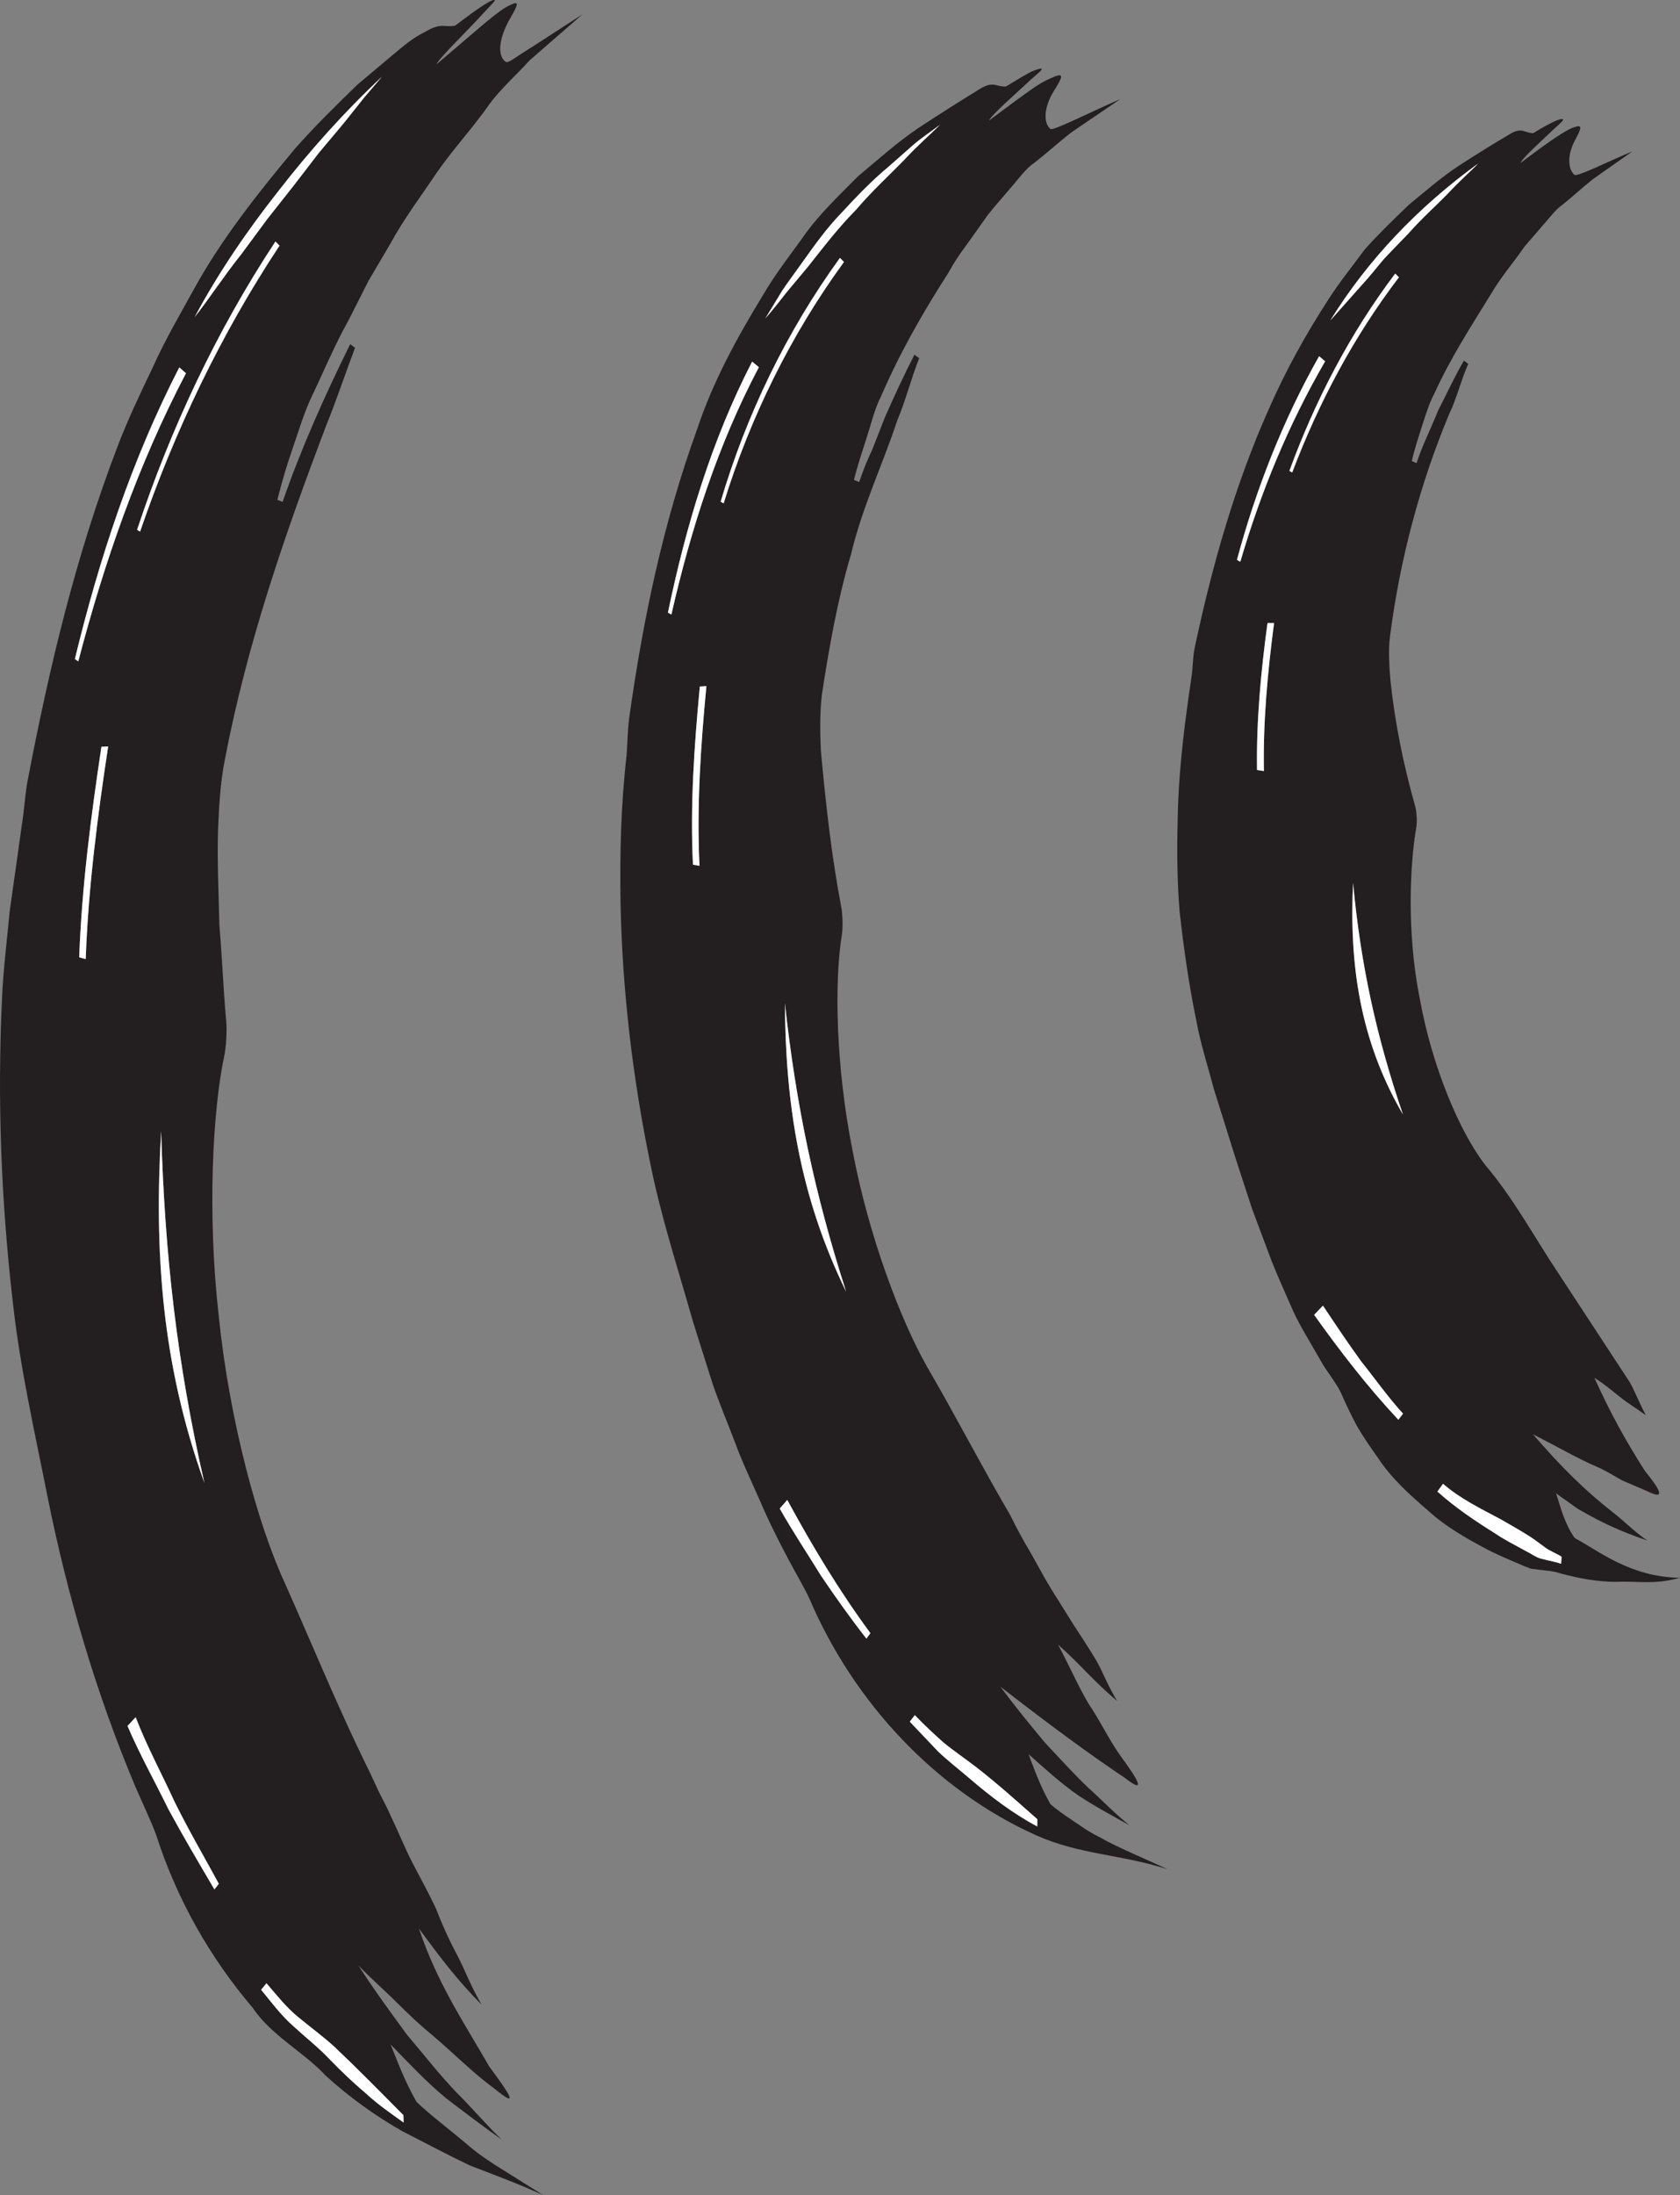<?xml version="1.0" encoding="UTF-8" standalone="no"?>
<!-- Created with Inkscape (http://www.inkscape.org/) -->

<svg
   xmlns:dc="http://purl.org/dc/elements/1.1/"
   xmlns:cc="http://creativecommons.org/ns#"
   xmlns:rdf="http://www.w3.org/1999/02/22-rdf-syntax-ns#"
   xmlns:svg="http://www.w3.org/2000/svg"
   xmlns="http://www.w3.org/2000/svg"
   xmlns:sodipodi="http://sodipodi.sourceforge.net/DTD/sodipodi-0.dtd"
   xmlns:inkscape="http://www.inkscape.org/namespaces/inkscape"
   width="77.789"
   height="101.563"
   id="svg10351"
   version="1.1"
   inkscape:version="0.48.3.1 r9886"
   sodipodi:docname="New document 32">
  <rect width="100%" height="100%" fill="#808080" stroke="none"/>
  <defs
     id="defs10353" />
  <sodipodi:namedview
     id="base"
     pagecolor="#ffffff"
     bordercolor="#666666"
     borderopacity="1.0"
     inkscape:pageopacity="0.0"
     inkscape:pageshadow="2"
     inkscape:zoom="0.35"
     inkscape:cx="222.46573"
     inkscape:cy="119.35304"
     inkscape:document-units="px"
     inkscape:current-layer="layer1"
     showgrid="false"
     inkscape:window-width="472"
     inkscape:window-height="415"
     inkscape:window-x="1294"
     inkscape:window-y="24"
     inkscape:window-maximized="0"
     fit-margin-top="0"
     fit-margin-left="0"
     fit-margin-right="0"
     fit-margin-bottom="0" />
  <g
     inkscape:label="Layer 1"
     inkscape:groupmode="layer"
     id="layer1"
     transform="translate(-152.534,-550.152)">
    <g
       transform="translate(-452.447,-32.595)"
       id="g10290">
      <path
         inkscape:connector-curvature="0"
         d="m 674.905,588.946 c -0.78,0.451 -1.541,0.932 -2.37,1.465 -0.814,0.534 -1.555,1.188 -2.308,1.8 -0.695,0.666 -1.4,1.345 -2.047,2.069 -0.57,0.772 -1.185,1.531 -1.701,2.34 -1.048,1.615 -1.981,3.303 -2.749,5.055 -1.562,3.501 -2.605,7.184 -3.414,10.959 -0.109,0.465 -0.094,0.965 -0.165,1.436 -0.287,1.926 -0.539,3.866 -0.618,5.824 -0.056,1.681 -0.072,3.375 0.07,5.058 0.191,1.677 0.424,3.353 0.77,5.01 0.195,1.08 0.539,2.131 0.819,3.192 0.333,1.056 0.66,2.099 0.986,3.144 l 0.784,2.4 0.892,2.377 c 0.31,0.79 0.672,1.565 1.011,2.351 0.362,0.771 0.831,1.502 1.251,2.251 0.289,0.526 0.762,1.086 0.958,1.522 0.229,0.53 0.48,1.048 0.75,1.552 0.289,0.494 0.615,0.965 0.946,1.429 0.623,0.956 1.484,1.731 2.339,2.464 0.826,0.762 1.85,1.329 2.831,1.847 0.504,0.251 1.029,0.468 1.534,0.685 0.119,0.065 0.268,0.089 0.384,0.155 l 0.454,0.055 c 0.3,0.037 0.605,0.055 0.859,0.144 0.938,0.258 1.754,0.4 2.649,0.409 0.924,-0.051 1.724,0.151 2.95,-0.189 -2.322,-0.03 -3.79,-1.271 -4.875,-1.837 -0.471,-0.672 -0.627,-1.35 -0.864,-2.069 0.309,0.22 0.647,0.461 0.998,0.71 0.376,0.216 0.761,0.43 1.145,0.62 0.711,0.349 1.383,0.616 2.091,0.856 -0.598,-0.393 -1.071,-0.902 -1.666,-1.359 -1.224,-0.955 -2.366,-2.083 -3.638,-3.562 1.146,0.583 2.059,1.119 2.95,1.501 0.445,0.188 0.811,0.432 1.183,0.636 0.381,0.164 0.755,0.324 1.135,0.487 0.963,0.486 0.566,-0.128 -0.086,-0.929 -0.886,-1.391 -1.614,-2.705 -2.336,-4.306 0.479,0.296 0.819,0.605 1.186,0.886 0.357,0.292 0.757,0.522 1.192,0.844 -0.376,-0.734 -0.516,-1.133 -0.744,-1.531 -1.119,-1.708 -2.219,-3.384 -3.297,-5.029 -1.109,-1.657 -2.038,-3.416 -3.4,-5.027 -1.2,-1.558 -2.461,-4.574 -3.024,-7.689 -0.619,-3.11 -0.444,-6.231 -0.171,-7.861 0.06,-0.261 0.039,-0.756 -0.046,-1.058 -0.534,-1.889 -0.927,-3.801 -1.139,-5.784 -0.054,-0.65 -0.105,-1.415 -0.021,-2.067 0.465,-3.572 1.38,-7.025 2.741,-10.284 0.343,-0.693 0.544,-1.558 0.88,-2.314 l -0.198,-0.154 c -0.436,0.748 -0.8,1.545 -1.198,2.316 -0.321,0.816 -0.723,1.589 -0.996,2.429 l -0.219,-0.091 c 0.12,-0.547 0.297,-1.073 0.465,-1.603 0.174,-0.529 0.331,-1.069 0.586,-1.541 0.736,-1.62 1.692,-3.096 2.623,-4.603 0.449,-0.775 1.032,-1.434 1.542,-2.179 l 0.876,-1.014 c 0.299,-0.333 0.571,-0.718 0.921,-0.955 0.453,-0.361 0.859,-0.746 1.374,-1.154 0.569,-0.401 1.17,-0.824 1.829,-1.286 -1.202,0.502 -2.6,1.211 -2.694,1.083 -0.316,-0.296 -0.328,-0.969 0.084,-1.692 0.228,-0.432 0.301,-0.637 -0.048,-0.519 -0.354,0.09 -1.111,0.595 -2.527,1.67 0.089,-0.244 1.056,-1.096 1.609,-1.63 0.275,-0.244 0.441,-0.395 0.33,-0.406 -0.11,-0.018 -0.492,0.125 -1.349,0.654 -0.429,-0.011 -0.515,-0.292 -1.07,0.035 z m -1.486,1.371 c -0.344,0.361 -0.86,0.805 -1.394,1.381 -0.545,0.562 -1.221,1.159 -1.834,1.855 -0.323,0.335 -0.649,0.672 -0.984,1.019 -0.326,0.344 -0.601,0.724 -0.909,1.069 -0.535,0.6 -1.099,1.234 -1.722,1.936 1.736,-2.812 4.084,-5.258 6.843,-7.26 z m -11.008,18.422 -0.156,-0.086 c 0.881,-3.275 2.13,-6.463 3.804,-9.425 l 0.28,0.235 c -1.686,2.905 -2.98,6.039 -3.928,9.276 z m 7.529,25.573 c -2.01,-3.449 -2.486,-6.98 -2.309,-10.71 0.356,3.786 1.075,7.093 2.309,10.71 z m 7.339,20.455 c 0.021,0.075 -0.018,0.235 -0.011,0.334 -0.266,-0.091 -0.562,-0.142 -0.848,-0.216 -0.3,-0.054 -0.502,-0.237 -0.757,-0.355 -0.476,-0.271 -0.991,-0.516 -1.442,-0.826 -0.935,-0.583 -1.871,-1.212 -2.685,-1.946 l 0.261,-0.357 c 0.802,0.696 1.752,1.153 2.674,1.645 0.448,0.261 0.91,0.515 1.367,0.809 0.229,0.146 0.444,0.321 0.674,0.484 0.225,0.172 0.514,0.273 0.767,0.43 z m -7.695,-59.362 0.171,0.172 c -2.087,2.734 -3.721,5.809 -4.941,9.031 l -0.131,-0.072 c 1.19,-3.251 2.809,-6.364 4.901,-9.131 z m 0.36,52.749 -0.215,0.284 c -1.424,-1.518 -2.69,-3.16 -3.901,-4.855 l 0.409,-0.425 c 0.576,0.865 1.151,1.726 1.759,2.564 0.654,0.815 1.242,1.661 1.949,2.433 z m -6.275,-36.579 0.305,-0.001 c -0.297,2.272 -0.514,4.561 -0.47,6.85 l -0.319,-0.049 c -0.035,-2.272 0.179,-4.544 0.484,-6.8"
         style="fill:#231f20;fill-opacity:1;fill-rule:evenodd;stroke:none"
         id="path4222" />
      <path
         inkscape:connector-curvature="0"
         d="m 666.577,597.577 c 1.736,-2.812 4.084,-5.258 6.843,-7.26 -0.344,0.361 -0.86,0.805 -1.394,1.381 -0.545,0.562 -1.221,1.159 -1.834,1.855 -0.323,0.335 -0.649,0.672 -0.984,1.019 -0.326,0.344 -0.601,0.724 -0.909,1.069 -0.535,0.6 -1.099,1.234 -1.722,1.936"
         style="fill:#ffffff;fill-opacity:1;fill-rule:evenodd;stroke:none"
         id="path4224" />
      <path
         inkscape:connector-curvature="0"
         d="m 666.339,599.464 c -1.686,2.905 -2.98,6.039 -3.928,9.276 l -0.156,-0.086 c 0.881,-3.275 2.13,-6.463 3.804,-9.425 l 0.28,0.235"
         style="fill:#ffffff;fill-opacity:1;fill-rule:evenodd;stroke:none"
         id="path4226" />
      <path
         inkscape:connector-curvature="0"
         d="m 667.632,623.602 c 0.356,3.786 1.075,7.093 2.309,10.71 -2.01,-3.449 -2.486,-6.98 -2.309,-10.71"
         style="fill:#ffffff;fill-opacity:1;fill-rule:evenodd;stroke:none"
         id="path4228" />
      <path
         inkscape:connector-curvature="0"
         d="m 671.797,651.4 c 0.802,0.696 1.752,1.153 2.674,1.645 0.448,0.261 0.91,0.515 1.367,0.809 0.229,0.146 0.444,0.321 0.674,0.484 0.225,0.172 0.514,0.273 0.767,0.43 0.021,0.075 -0.018,0.235 -0.011,0.334 -0.266,-0.091 -0.562,-0.142 -0.848,-0.216 -0.3,-0.054 -0.502,-0.237 -0.757,-0.355 -0.476,-0.271 -0.991,-0.516 -1.442,-0.826 -0.935,-0.583 -1.871,-1.212 -2.685,-1.946 l 0.261,-0.357"
         style="fill:#ffffff;fill-opacity:1;fill-rule:evenodd;stroke:none"
         id="path4230" />
      <path
         inkscape:connector-curvature="0"
         d="m 664.683,604.536 c 1.19,-3.251 2.809,-6.364 4.901,-9.131 l 0.171,0.172 c -2.087,2.734 -3.721,5.809 -4.941,9.031 l -0.131,-0.072"
         style="fill:#ffffff;fill-opacity:1;fill-rule:evenodd;stroke:none"
         id="path4232" />
      <path
         inkscape:connector-curvature="0"
         d="m 666.237,643.158 c 0.576,0.865 1.151,1.726 1.759,2.564 0.654,0.815 1.242,1.661 1.949,2.433 l -0.215,0.284 c -1.424,-1.518 -2.69,-3.16 -3.901,-4.855 l 0.409,-0.425"
         style="fill:#ffffff;fill-opacity:1;fill-rule:evenodd;stroke:none"
         id="path4234" />
      <path
         inkscape:connector-curvature="0"
         d="m 663.185,618.375 c -0.035,-2.272 0.179,-4.544 0.484,-6.8 l 0.305,-0.001 c -0.297,2.272 -0.514,4.561 -0.47,6.85 l -0.319,-0.049"
         style="fill:#ffffff;fill-opacity:1;fill-rule:evenodd;stroke:none"
         id="path4236" />
      <path
         inkscape:connector-curvature="0"
         d="m 650.334,586.874 c -0.921,0.564 -1.846,1.15 -2.842,1.805 -0.974,0.66 -1.867,1.461 -2.771,2.215 -0.821,0.828 -1.689,1.65 -2.39,2.587 -0.666,0.95 -1.413,1.876 -1.996,2.879 -1.216,1.985 -2.346,4.045 -3.071,6.236 -1.579,4.344 -2.514,8.832 -3.15,13.375 -0.072,0.56 -0.081,1.154 -0.119,1.718 -0.268,2.305 -0.319,4.62 -0.28,6.931 0.087,3.981 0.555,7.942 1.351,11.836 0.497,2.531 1.311,4.995 2.007,7.46 l 0.889,2.812 c 0.315,0.931 0.705,1.839 1.052,2.76 0.339,0.925 0.77,1.817 1.167,2.724 0.386,0.91 0.836,1.795 1.3,2.676 0.326,0.616 0.751,1.331 0.979,1.83 2.064,4.827 5.867,8.863 10.47,10.935 2.046,0.917 3.88,0.875 6.095,1.577 -1.124,-0.529 -2.248,-0.974 -3.159,-1.494 -0.481,-0.233 -0.875,-0.524 -1.25,-0.776 -0.379,-0.254 -0.716,-0.492 -0.993,-0.73 -0.48,-0.845 -0.718,-1.53 -1.016,-2.316 0.68,0.601 1.488,1.347 2.33,1.925 0.797,0.522 1.566,0.929 2.344,1.364 -0.675,-0.537 -1.242,-1.135 -1.919,-1.746 -0.682,-0.647 -1.319,-1.361 -2.015,-2.098 -0.647,-0.784 -1.336,-1.611 -2.04,-2.567 2.406,1.866 4.14,3.134 5.749,4.211 1.049,0.814 0.598,0.066 -0.155,-0.959 -0.574,-0.794 -0.988,-1.699 -1.526,-2.48 -0.491,-0.839 -0.899,-1.779 -1.403,-2.721 1.06,0.938 1.656,1.708 2.728,2.6 -0.509,-0.863 -0.669,-1.377 -0.964,-1.873 -0.338,-0.573 -0.696,-1.106 -1.052,-1.655 -0.346,-0.554 -0.691,-1.105 -1.036,-1.655 -0.341,-0.55 -0.639,-1.141 -0.966,-1.7 -0.333,-0.556 -0.64,-1.13 -0.93,-1.718 -1.314,-2.241 -2.511,-4.566 -3.848,-6.859 -1.225,-2.163 -2.696,-6.031 -3.442,-9.971 -0.79,-3.935 -0.846,-7.862 -0.509,-9.947 0.06,-0.334 0.052,-0.965 -0.019,-1.349 -0.459,-2.402 -0.718,-4.789 -0.946,-7.255 -0.039,-0.806 -0.048,-1.751 0.048,-2.567 0.338,-2.215 0.729,-4.415 1.356,-6.522 0.512,-2.158 1.455,-4.115 2.138,-6.181 0.374,-0.876 0.635,-1.92 1.011,-2.868 l -0.219,-0.165 c -0.487,0.945 -0.934,1.919 -1.366,2.894 l -0.588,1.5 c -0.233,0.482 -0.427,0.986 -0.605,1.498 l -0.24,-0.092 c 0.156,-0.666 0.384,-1.306 0.586,-1.955 0.21,-0.646 0.364,-1.325 0.664,-1.91 0.86,-1.998 1.933,-3.877 3.103,-5.694 0.264,-0.481 0.562,-0.932 0.89,-1.363 l 0.951,-1.339 c 0.338,-0.429 0.705,-0.831 1.059,-1.256 0.364,-0.407 0.69,-0.892 1.125,-1.18 0.562,-0.439 1.071,-0.91 1.705,-1.401 0.7,-0.475 1.441,-0.979 2.251,-1.529 -1.452,0.629 -3.147,1.502 -3.243,1.38 -0.341,-0.295 -0.307,-1.051 0.234,-1.867 0.302,-0.489 0.406,-0.718 -0.011,-0.564 -0.205,0.091 -0.556,0.22 -1.049,0.57 -0.494,0.347 -1.154,0.83 -2.013,1.475 0.124,-0.278 1.304,-1.298 1.982,-1.933 0.34,-0.291 0.549,-0.465 0.419,-0.47 -0.062,0 -0.212,0.046 -0.47,0.155 -0.26,0.138 -0.631,0.357 -1.143,0.672 -0.49,0.024 -0.57,-0.28 -1.23,0.124 z m -1.819,1.639 c -0.425,0.426 -1.05,0.964 -1.698,1.665 -0.666,0.681 -1.472,1.42 -2.201,2.276 -0.802,0.807 -1.511,1.731 -2.205,2.609 -0.345,0.414 -0.694,0.831 -1.051,1.259 -0.318,0.414 -0.634,0.804 -0.943,1.16 l 0.78,-1.282 c 0.278,-0.417 0.584,-0.82 0.874,-1.23 0.584,-0.816 1.16,-1.64 1.873,-2.373 0.689,-0.746 1.389,-1.48 2.183,-2.139 l 1.153,-1.016 c 0.388,-0.331 0.826,-0.619 1.236,-0.929 z m -12.446,22.67 -0.161,-0.09 c 0.829,-3.98 2.004,-7.944 3.899,-11.613 l 0.312,0.258 c -1.907,3.604 -3.152,7.504 -4.05,11.445 z m 8.092,31.331 c -2.169,-4.43 -2.808,-8.725 -2.837,-13.348 0.511,4.7 1.376,8.811 2.837,13.348 z m 8.852,24.409 -0.005,0.334 c -1.14,-0.606 -2.169,-1.395 -3.131,-2.219 -0.482,-0.415 -0.996,-0.809 -1.46,-1.25 l -1.31,-1.379 0.233,-0.304 c 0.425,0.448 0.866,0.853 1.306,1.248 0.46,0.384 0.963,0.721 1.441,1.087 0.956,0.729 1.874,1.551 2.926,2.482 z m -9.141,-72.244 0.186,0.189 c -2.464,3.376 -4.339,7.184 -5.571,11.169 L 638.349,605.96 c 1.188,-4.019 3.05,-7.866 5.524,-11.281 z m 1.41,63.633 -0.184,0.254 c -0.743,-0.951 -1.446,-1.935 -2.12,-2.938 -0.627,-1.022 -1.305,-2.031 -1.894,-3.08 l 0.349,-0.399 c 1.154,2.124 2.404,4.207 3.849,6.162 z m -7.899,-43.799 0.305,-0.02 c -0.263,2.765 -0.453,5.543 -0.32,8.314 l -0.302,-0.051 c -0.135,-2.746 0.059,-5.5 0.318,-8.242"
         style="fill:#231f20;fill-opacity:1;fill-rule:evenodd;stroke:none"
         id="path4238" />
      <path
         inkscape:connector-curvature="0"
         d="m 640.418,597.481 0.78,-1.282 c 0.278,-0.417 0.584,-0.82 0.874,-1.23 0.584,-0.816 1.16,-1.64 1.873,-2.373 0.689,-0.746 1.389,-1.48 2.183,-2.139 l 1.153,-1.016 c 0.388,-0.331 0.826,-0.619 1.236,-0.929 -0.425,0.426 -1.05,0.964 -1.698,1.665 -0.666,0.681 -1.472,1.42 -2.201,2.276 -0.802,0.807 -1.511,1.731 -2.205,2.609 -0.345,0.414 -0.694,0.831 -1.051,1.259 -0.318,0.414 -0.634,0.804 -0.943,1.16"
         style="fill:#ffffff;fill-opacity:1;fill-rule:evenodd;stroke:none"
         id="path4240" />
      <path
         inkscape:connector-curvature="0"
         d="m 640.119,599.737 c -1.907,3.604 -3.152,7.504 -4.05,11.445 l -0.161,-0.09 c 0.829,-3.98 2.004,-7.944 3.899,-11.613 l 0.312,0.258"
         style="fill:#ffffff;fill-opacity:1;fill-rule:evenodd;stroke:none"
         id="path4242" />
      <path
         inkscape:connector-curvature="0"
         d="m 641.324,629.166 c 0.511,4.7 1.376,8.811 2.837,13.348 -2.169,-4.43 -2.808,-8.725 -2.837,-13.348"
         style="fill:#ffffff;fill-opacity:1;fill-rule:evenodd;stroke:none"
         id="path4244" />
      <path
         inkscape:connector-curvature="0"
         d="m 647.34,662.105 c 0.425,0.448 0.866,0.853 1.306,1.248 0.46,0.384 0.963,0.721 1.441,1.087 0.956,0.729 1.874,1.551 2.926,2.482 l -0.005,0.334 c -1.14,-0.606 -2.169,-1.395 -3.131,-2.219 -0.482,-0.415 -0.996,-0.809 -1.46,-1.25 l -1.31,-1.379 0.233,-0.304"
         style="fill:#ffffff;fill-opacity:1;fill-rule:evenodd;stroke:none"
         id="path4246" />
      <path
         inkscape:connector-curvature="0"
         d="m 638.349,605.96 c 1.188,-4.019 3.05,-7.866 5.524,-11.281 l 0.186,0.189 c -2.464,3.376 -4.339,7.184 -5.571,11.169 L 638.349,605.96"
         style="fill:#ffffff;fill-opacity:1;fill-rule:evenodd;stroke:none"
         id="path4248" />
      <path
         inkscape:connector-curvature="0"
         d="m 641.434,652.149 c 1.154,2.124 2.404,4.207 3.849,6.162 l -0.184,0.254 c -0.743,-0.951 -1.446,-1.935 -2.12,-2.938 -0.627,-1.022 -1.305,-2.031 -1.894,-3.08 l 0.349,-0.399"
         style="fill:#ffffff;fill-opacity:1;fill-rule:evenodd;stroke:none"
         id="path4250" />
      <path
         inkscape:connector-curvature="0"
         d="m 637.067,622.755 c -0.135,-2.746 0.059,-5.5 0.318,-8.242 l 0.305,-0.02 c -0.263,2.765 -0.453,5.543 -0.32,8.314 l -0.302,-0.051"
         style="fill:#ffffff;fill-opacity:1;fill-rule:evenodd;stroke:none"
         id="path4252" />
      <path
         inkscape:connector-curvature="0"
         d="m 624.643,584.234 c -0.596,0.289 -1.05,0.704 -1.558,1.123 -0.51,0.429 -1.025,0.861 -1.541,1.295 -0.976,0.938 -1.969,1.926 -2.868,2.93 -1.732,2.075 -3.439,4.216 -4.735,6.58 -0.649,1.179 -1.336,2.346 -1.88,3.57 -0.58,1.21 -1.163,2.424 -1.637,3.674 -1.921,5.006 -3.159,10.204 -4.166,15.471 -0.12,0.652 -0.154,1.343 -0.26,1.999 l -0.568,4.032 c -0.126,1.35 -0.301,2.7 -0.356,4.058 -0.221,4.676 -0.041,9.37 0.5,14.027 0.329,3.026 1.016,6.013 1.603,8.984 0.916,4.556 2.228,9.044 4.051,13.39 0.326,0.757 0.75,1.647 0.974,2.254 0.954,2.976 2.495,5.704 4.489,8.035 0.843,1.268 2.351,2.034 3.345,3.105 1.091,1.002 2.309,1.876 3.574,2.596 1.174,0.599 2.12,1.107 3.123,1.583 1.058,0.412 2.15,0.805 3.395,1.371 -0.63,-0.395 -1.239,-0.776 -1.819,-1.14 -0.59,-0.361 -1.139,-0.728 -1.607,-1.126 -0.932,-0.796 -1.814,-1.444 -2.434,-2.045 -0.556,-0.983 -0.84,-1.758 -1.2,-2.656 0.755,0.771 1.643,1.729 2.58,2.498 0.897,0.684 1.712,1.299 2.572,1.911 -0.746,-0.71 -1.369,-1.466 -2.141,-2.229 -0.772,-0.814 -1.476,-1.711 -2.256,-2.635 -0.715,-0.976 -1.479,-2.011 -2.248,-3.2 0.629,0.644 1.264,1.2 1.816,1.749 0.554,0.554 1.086,1.052 1.627,1.491 1.055,0.899 1.905,1.77 2.854,2.456 1.235,1.012 0.657,0.193 -0.242,-1.029 -1.185,-2.058 -2.401,-3.846 -3.25,-6.372 1.009,1.36 1.711,2.31 2.896,3.516 -0.593,-1.048 -0.786,-1.653 -1.115,-2.269 -0.379,-0.708 -0.71,-1.434 -1,-2.189 -0.338,-0.721 -0.721,-1.406 -1.081,-2.1 -0.356,-0.7 -0.657,-1.439 -0.993,-2.144 -0.156,-0.361 -0.339,-0.705 -0.519,-1.052 l -0.499,-1.067 c -1.394,-2.809 -2.584,-5.734 -3.884,-8.65 -1.265,-2.721 -2.576,-7.536 -3.072,-12.355 -0.546,-4.816 -0.28,-9.562 0.25,-12.062 0.087,-0.399 0.133,-1.167 0.09,-1.641 -0.135,-1.481 -0.189,-2.949 -0.315,-4.434 -0.03,-1.474 -0.11,-2.97 -0.058,-4.468 0.041,-0.984 0.106,-2.136 0.302,-3.12 1.028,-5.412 2.812,-10.537 4.726,-15.575 0.451,-1.104 0.861,-2.35 1.312,-3.535 l -0.224,-0.168 c -1.17,2.366 -2.256,4.782 -3.131,7.301 l -0.242,-0.099 c 0.204,-0.814 0.444,-1.62 0.718,-2.41 0.274,-0.789 0.51,-1.597 0.856,-2.331 0.575,-1.201 1.09,-2.446 1.741,-3.603 l 0.904,-1.785 1.011,-1.718 c 0.641,-1.176 1.442,-2.228 2.185,-3.341 0.764,-1.089 1.681,-2.072 2.441,-3.169 0.527,-0.699 1.19,-1.275 1.826,-1.978 0.765,-0.664 1.571,-1.366 2.455,-2.134 -0.86,0.556 -1.655,1.071 -2.341,1.515 -0.708,0.429 -1.096,0.761 -1.212,0.695 -0.395,-0.245 -0.365,-1.055 0.209,-2.041 0.331,-0.574 0.448,-0.831 -0.021,-0.586 -0.495,0.195 -1.465,1.1 -3.411,2.744 0.138,-0.315 1.472,-1.585 2.2,-2.395 0.369,-0.405 0.613,-0.603 0.464,-0.589 -0.15,0.005 -0.665,0.328 -1.792,1.186 -0.562,0.099 -0.615,-0.166 -1.413,0.3 z m -1.98,2.066 c -0.264,0.307 -0.531,0.623 -0.806,0.945 -0.312,0.393 -0.634,0.794 -0.966,1.21 -0.371,0.443 -0.752,0.896 -1.144,1.363 -0.383,0.497 -0.774,1.006 -1.173,1.524 -0.407,0.516 -0.82,1.04 -1.236,1.567 -0.391,0.531 -0.784,1.061 -1.18,1.596 -0.821,1.025 -1.489,2.065 -2.165,2.916 1.095,-2.046 2.417,-3.981 3.875,-5.829 1.442,-1.857 3.03,-3.638 4.795,-5.293 z m -14.057,27.05 -0.158,-0.11 c 1.124,-4.636 2.632,-9.217 4.835,-13.496 l 0.309,0.274 c -2.215,4.22 -3.786,8.74 -4.986,13.332 z m 5.84,38.014 c -1.998,-5.558 -2.322,-10.739 -2.004,-16.282 0.168,5.688 0.725,10.704 2.004,16.282 z m 9.211,29.246 0.015,0.347 c -0.611,-0.436 -1.239,-0.869 -1.782,-1.381 -0.581,-0.484 -1.116,-1.004 -1.639,-1.54 -0.51,-0.542 -1.117,-1.018 -1.681,-1.536 -0.576,-0.504 -1.018,-1.107 -1.498,-1.688 l 0.247,-0.302 c 0.477,0.554 0.91,1.109 1.466,1.564 0.555,0.459 1.136,0.884 1.663,1.359 1.025,0.968 2.044,2.005 3.209,3.178 z m -5.923,-86.688 0.19,0.19 c -2.717,4.104 -4.864,8.584 -6.457,13.235 l -0.139,-0.086 c 1.554,-4.684 3.679,-9.203 6.406,-13.339 z m -2.621,75.986 -0.203,0.263 c -0.724,-1.229 -1.454,-2.464 -2.135,-3.72 -0.625,-1.278 -1.331,-2.536 -1.89,-3.845 L 611.262,662.2 c 0.514,1.336 1.204,2.61 1.801,3.911 0.635,1.288 1.366,2.536 2.05,3.797 z M 609.677,617.3 l 0.312,-0.014 c -0.496,3.264 -0.92,6.541 -1.039,9.839 l -0.302,-0.085 c 0.121,-3.264 0.542,-6.509 1.029,-9.74"
         style="fill:#231f20;fill-opacity:1;fill-rule:evenodd;stroke:none"
         id="path4254" />
      <path
         inkscape:connector-curvature="0"
         d="m 613.993,597.421 c 1.095,-2.046 2.417,-3.981 3.875,-5.829 1.442,-1.857 3.03,-3.638 4.795,-5.293 -0.264,0.307 -0.531,0.623 -0.806,0.945 -0.312,0.393 -0.634,0.794 -0.966,1.21 -0.371,0.443 -0.752,0.896 -1.144,1.363 -0.383,0.497 -0.774,1.006 -1.173,1.524 -0.407,0.516 -0.82,1.04 -1.236,1.567 -0.391,0.531 -0.784,1.061 -1.18,1.596 -0.821,1.025 -1.489,2.065 -2.165,2.916"
         style="fill:#ffffff;fill-opacity:1;fill-rule:evenodd;stroke:none"
         id="path4256" />
      <path
         inkscape:connector-curvature="0"
         d="m 613.592,600.018 c -2.215,4.22 -3.786,8.74 -4.986,13.332 l -0.158,-0.11 c 1.124,-4.636 2.632,-9.217 4.835,-13.496 l 0.309,0.274"
         style="fill:#ffffff;fill-opacity:1;fill-rule:evenodd;stroke:none"
         id="path4258" />
      <path
         inkscape:connector-curvature="0"
         d="m 612.442,635.081 c 0.168,5.688 0.725,10.704 2.004,16.282 -1.998,-5.558 -2.322,-10.739 -2.004,-16.282"
         style="fill:#ffffff;fill-opacity:1;fill-rule:evenodd;stroke:none"
         id="path4260" />
      <path
         inkscape:connector-curvature="0"
         d="m 617.319,674.51 c 0.477,0.554 0.91,1.109 1.466,1.564 0.555,0.459 1.136,0.884 1.663,1.359 1.025,0.968 2.044,2.005 3.209,3.178 l 0.015,0.347 c -0.611,-0.436 -1.239,-0.869 -1.782,-1.381 -0.581,-0.484 -1.116,-1.004 -1.639,-1.54 -0.51,-0.542 -1.117,-1.018 -1.681,-1.536 -0.576,-0.504 -1.018,-1.107 -1.498,-1.688 l 0.247,-0.302"
         style="fill:#ffffff;fill-opacity:1;fill-rule:evenodd;stroke:none"
         id="path4262" />
      <path
         inkscape:connector-curvature="0"
         d="m 611.328,607.261 c 1.554,-4.684 3.679,-9.203 6.406,-13.339 l 0.19,0.19 c -2.717,4.104 -4.864,8.584 -6.457,13.235 l -0.139,-0.086"
         style="fill:#ffffff;fill-opacity:1;fill-rule:evenodd;stroke:none"
         id="path4264" />
      <path
         inkscape:connector-curvature="0"
         d="m 611.262,662.2 c 0.514,1.336 1.204,2.61 1.801,3.911 0.635,1.288 1.366,2.536 2.05,3.797 l -0.203,0.263 c -0.724,-1.229 -1.454,-2.464 -2.135,-3.72 -0.625,-1.278 -1.331,-2.536 -1.89,-3.845 L 611.262,662.2"
         style="fill:#ffffff;fill-opacity:1;fill-rule:evenodd;stroke:none"
         id="path4266" />
      <path
         inkscape:connector-curvature="0"
         d="m 608.648,627.04 c 0.121,-3.264 0.542,-6.509 1.029,-9.74 l 0.312,-0.014 c -0.496,3.264 -0.92,6.541 -1.039,9.839 l -0.302,-0.085"
         style="fill:#ffffff;fill-opacity:1;fill-rule:evenodd;stroke:none"
         id="path4268" />
    </g>
  </g>
</svg>
